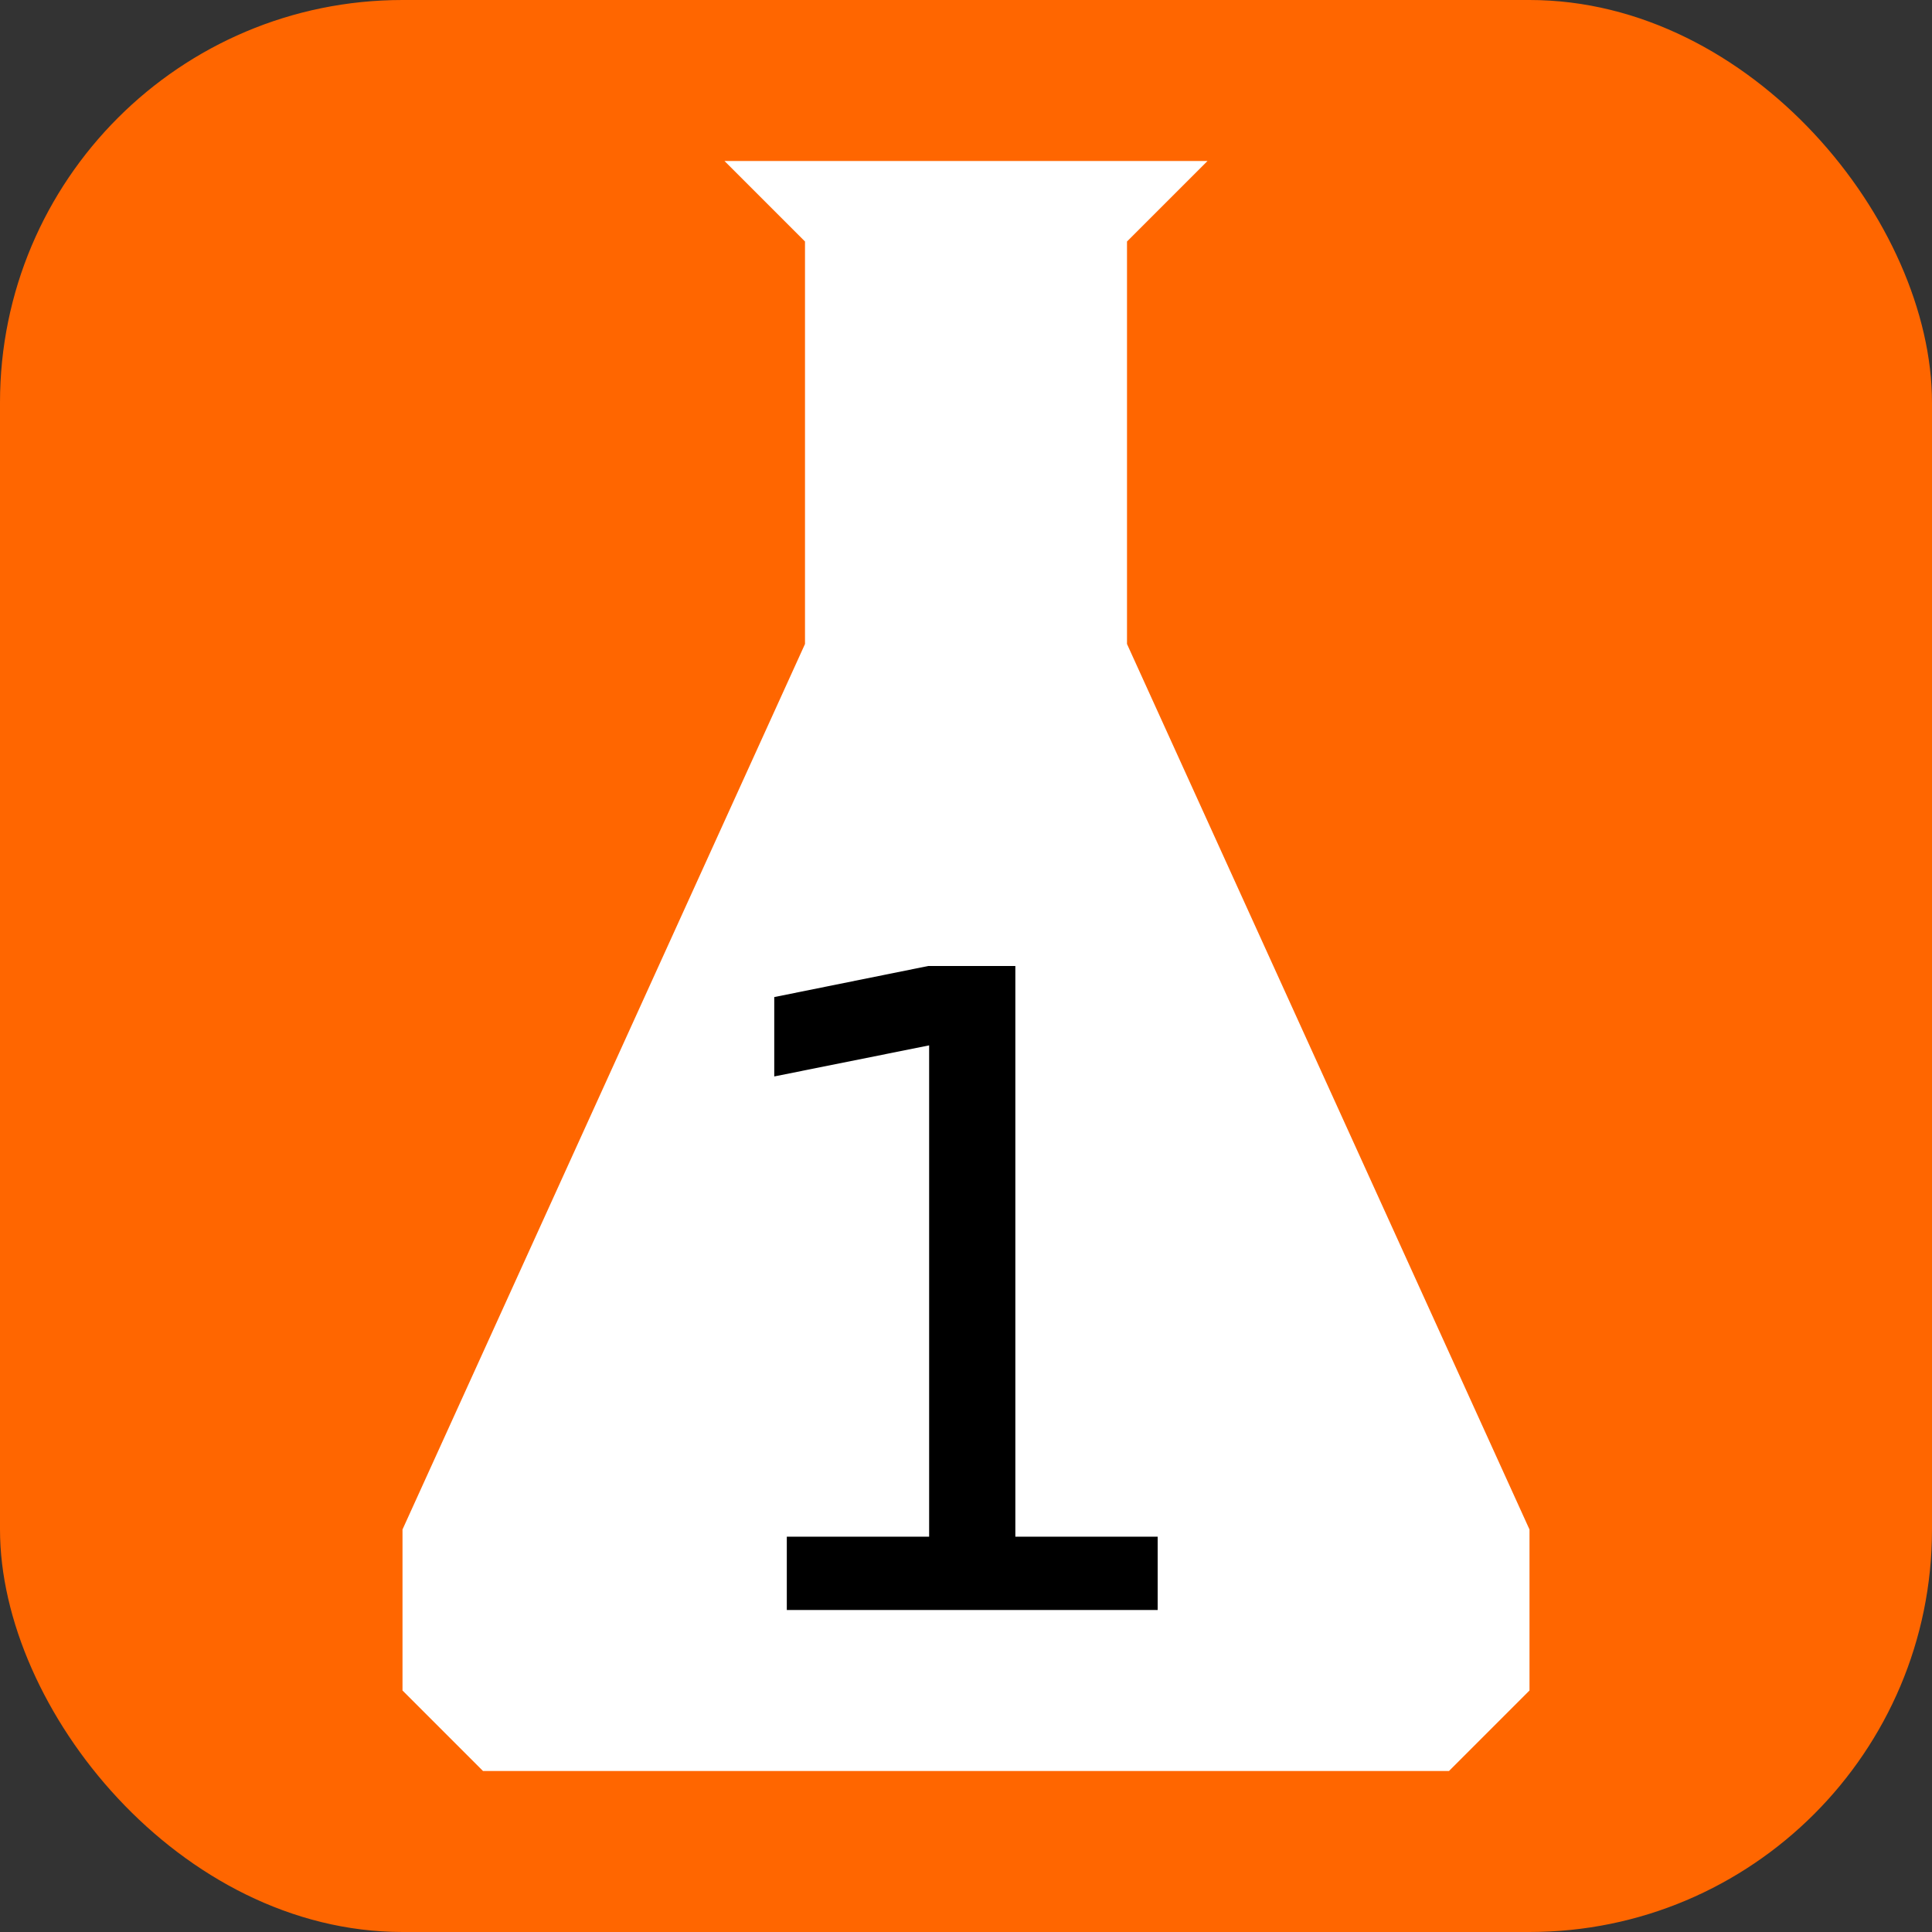 <?xml version="1.0" encoding="UTF-8" standalone="no"?>
<svg
   xmlns:dc="http://purl.org/dc/elements/1.1/"
   xmlns:cc="http://creativecommons.org/ns#"
   xmlns:rdf="http://www.w3.org/1999/02/22-rdf-syntax-ns#"
   xmlns:svg="http://www.w3.org/2000/svg"
   xmlns="http://www.w3.org/2000/svg"
   xmlns:sodipodi="http://sodipodi.sourceforge.net/DTD/sodipodi-0.dtd"
   xmlns:inkscape="http://www.inkscape.org/namespaces/inkscape"
   width="24"
   height="24"
   viewBox="0 0 24 24"
   version="1.1"
   id="svg6"
   sodipodi:docname="1-additives.svg"
   inkscape:version="1.0.1 (3bc2e813f5, 2020-09-07)">
  <rect x="0" y="0" width="24" height="24" fill="#333333" stroke="none"/>
  <defs
     id="defs10" />
  <sodipodi:namedview
     pagecolor="#ffffff"
     bordercolor="#666666"
     borderopacity="1"
     objecttolerance="10"
     gridtolerance="10"
     guidetolerance="10"
     inkscape:pageopacity="0"
     inkscape:pageshadow="2"
     inkscape:window-width="1848"
     inkscape:window-height="1022"
     id="namedview8"
     showgrid="true"
     inkscape:snap-global="true"
     inkscape:snap-to-guides="false"
     inkscape:snap-grids="true"
     inkscape:zoom="19.666667"
     inkscape:cx="18.921865"
     inkscape:cy="6.2619176"
     inkscape:window-x="72"
     inkscape:window-y="21"
     inkscape:window-maximized="1"
     inkscape:current-layer="svg6"
     inkscape:document-rotation="0"
     showguides="false">
    <inkscape:grid
       type="xygrid"
       id="grid822" />
  </sodipodi:namedview>
  <rect
     style="fill:#ff6600;stroke:none"
     id="rect1706"
     width="24"
     height="24"
     x="0"
     y="0"
     ry="5" />
  <path
     style="fill:#ffffff;stroke:none;stroke-width:1px;stroke-linecap:butt;stroke-linejoin:miter;stroke-opacity:1"
     d="m 15,2 -1,1 v 5 l 5,11 v 2 l -1,1 H 6 L 5,21 V 19 L 10,8 V 3 L 9,2 Z"
     id="path884"
     sodipodi:nodetypes="ccccccccccccc" />
  <g
     aria-label="1"
     id="text932"
     style="font-style:normal;font-weight:normal;font-size:10.974px;line-height:1.25;font-family:sans-serif;fill:#000000;fill-opacity:1;stroke:none;stroke-width:0.274">
    <path
       d="m 9.774,19.089 h 1.768 v -6.103 l -1.924,0.386 v -0.986 l 1.913,-0.386 h 1.082 v 7.089 h 1.768 v 0.911 H 9.774 Z"
       style="font-style:normal;font-variant:normal;font-weight:normal;font-stretch:normal;font-family:sans-serif;-inkscape-font-specification:sans-serif;stroke-width:0.274"
       id="path970" />
  </g>
</svg>
